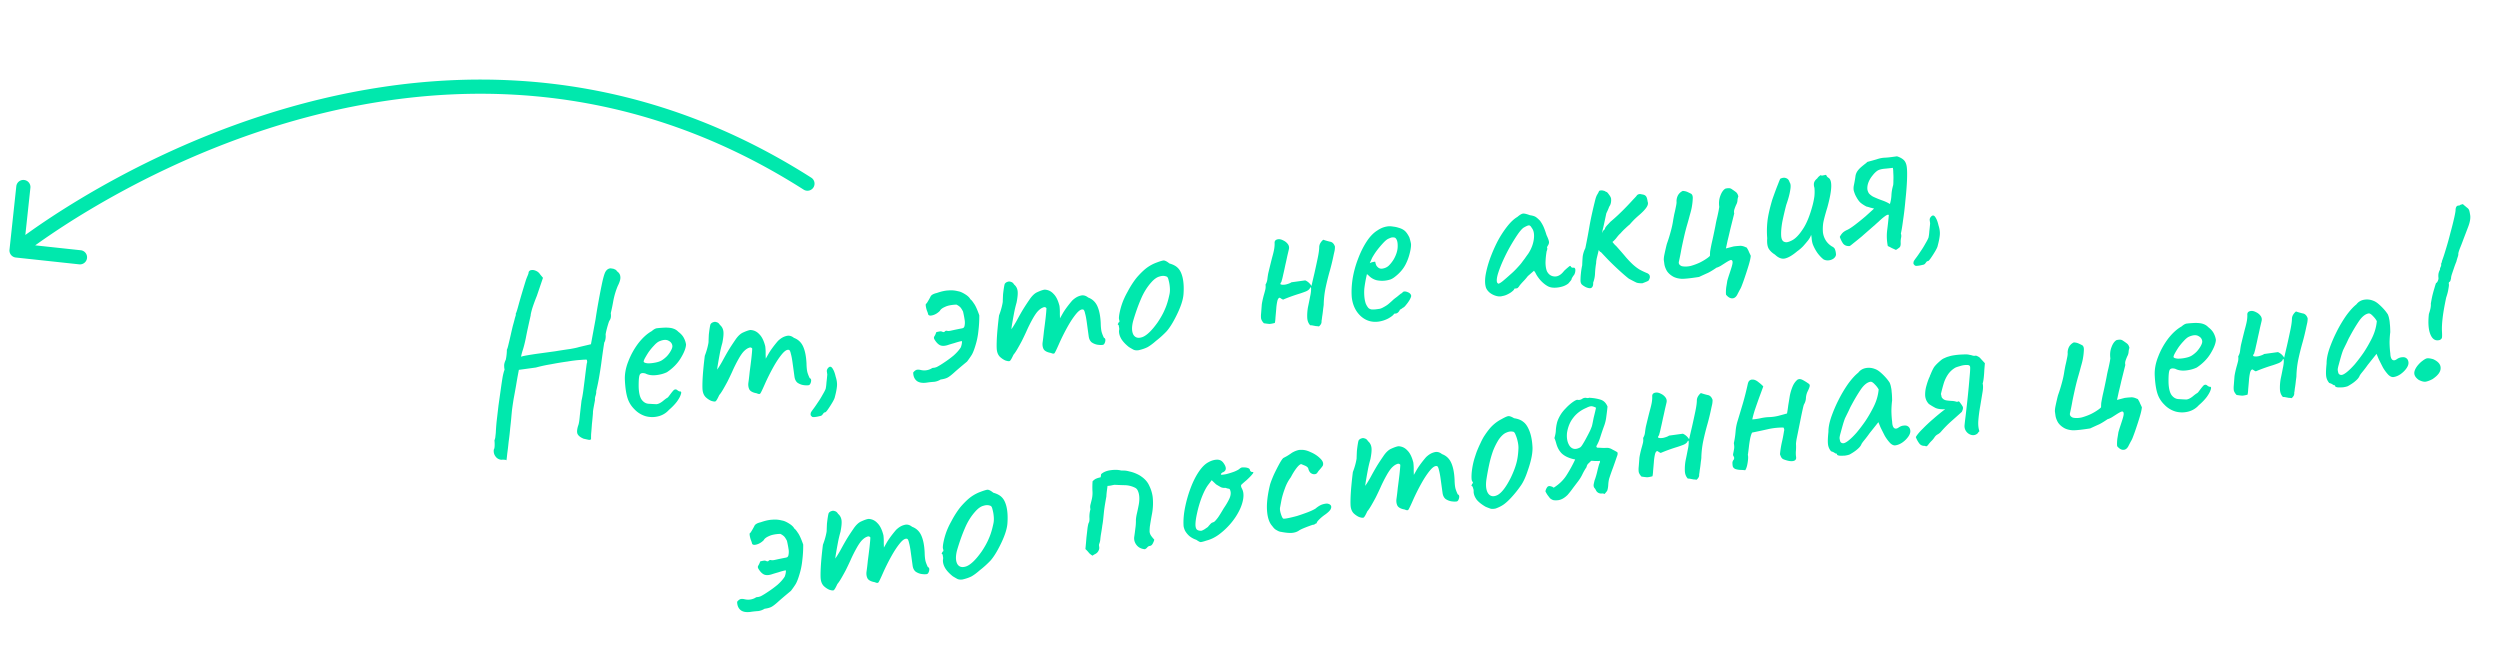 <svg width="529" height="142" fill="none" xmlns="http://www.w3.org/2000/svg"><path d="M107.166 97.395l-.162-.08a3.476 3.476 0 00-.41-.044 2.102 2.102 0 00-.502.019c-.546-.06-.967-.305-1.262-.736-.29-.397-.405-.87-.345-1.416.114-.15.174-.445.182-.883a7.282 7.282 0 00-.044-1.054c.096-.282.154-.475.173-.579l.112-1.024a47.12 47.12 0 01.176-2.396l.394-3.385c.171-1.201.333-2.35.486-3.448.152-1.098.294-2.026.425-2.784.165-.763.29-1.2.376-1.313l-.021-.149-.054-.396-.012-.453c.021-.339.136-.725.346-1.157.082-.382.144-.794.184-1.237.04-.443.051-.73.033-.862.109-.183.237-.605.382-1.264.173-.697.333-1.375.478-2.034.126-.555.263-1.146.413-1.772.183-.63.327-1.172.433-1.624l.209-.685-.027-.198-.007-.05c.114-.15.337-.853.67-2.11.361-1.295.855-2.96 1.484-4.998.096-.282.221-.602.374-.96.152-.357.22-.602.202-.734.129-.287.344-.434.646-.442.297-.04.608.018.932.175.357.153.644.4.859.74l.604.725-1.295 3.811c-.401.997-.732 1.9-.991 2.71-.226.805-.33 1.273-.312 1.405l-.188.834c-.126.555-.271 1.214-.435 1.977a75.016 75.016 0 00-.422 2.077c-.223 1.073-.454 1.963-.694 2.669-.207.7-.301 1.118-.283 1.25-.009-.066.348-.166 1.07-.298a63.935 63.935 0 012.767-.43l3.418-.469c1.184-.196 2.222-.355 3.114-.477.92-.16 1.541-.296 1.862-.407l2.542-.601.984-5.333c.138-.961.33-2.132.579-3.511.248-1.38.474-2.555.677-3.525.32-1.592.604-2.59.851-2.994.248-.404.569-.633.966-.687.099-.014.235.001.41.045.202.005.395.063.579.172a.759.759 0 01.457.392c.446.309.684.697.715 1.164.063.462-.117 1.11-.542 1.941-.406.964-.718 2-.936 3.106a41.313 41.313 0 01-.545 2.649c.054.396.05.733-.013 1.011a1.749 1.749 0 01-.272.592c-.057.076-.155.341-.295.798-.139.456-.262.91-.368 1.362-.106.453-.152.728-.139.827a3.03 3.03 0 01-.033.863c-.054.343-.138.59-.252.74-.039.208-.119.724-.242 1.548-.122.824-.257 1.801-.405 2.932a85.993 85.993 0 01-.513 3.25 47.654 47.654 0 01-.552 2.6c.031.23-.01.539-.126.925-.12.353-.161.661-.125.925l-.292 1.554c-.116.622-.163 1.015-.141 1.18a79.622 79.622 0 01-.225 2.403 86.427 86.427 0 01-.168 2.093c-.017.608-.019.961-.006 1.06-.114.15-.309.194-.587.131-.278-.063-.608-.135-.989-.218-.677-.277-1.111-.62-1.302-1.032-.154-.383-.101-.979.158-1.788.129-.287.239-.958.33-2.014.119-1.093.241-2.17.364-3.23.131-.522.255-1.212.373-2.069l.34-2.67c.109-.924.205-1.695.289-2.312.079-.65.147-1.012.204-1.087a72.318 72.318 0 00-.048-.347l-.02-.149c-.075-.057-.495-.05-1.259.021-.769.039-1.712.151-2.83.338a65.902 65.902 0 00-3.504.582 30.094 30.094 0 00-3.186.689l-1.238.17-1.09.149-.941.13c-.231.03-.347.047-.347.047l-.204 1.087c-.117.622-.248 1.38-.395 2.275-.151.862-.314 1.76-.489 2.691-.146.895-.268 1.72-.367 2.473-.07.716-.118 1.228-.143 1.534-.051.613-.13 1.38-.239 2.304a48.052 48.052 0 01-.32 2.82c-.1.989-.201 1.844-.304 2.565-.07.716-.125 1.177-.164 1.385zm34.392-10.672a4.4 4.4 0 01-2.285 1.373 5.216 5.216 0 01-2.679-.036 5.343 5.343 0 01-2.375-1.491 5.64 5.64 0 01-1.429-2.328c-.297-.935-.483-2.17-.559-3.708-.078-1.302.158-2.646.708-4.034a15.658 15.658 0 012.143-3.877c.917-1.168 1.859-2.021 2.829-2.558.45-.398.842-.603 1.177-.615.363-.05.913-.092 1.648-.126.774-.005 1.355.067 1.746.215a2.5 2.5 0 011.05.664c.563.427.961.877 1.194 1.35.229.44.375.89.438 1.353-.032.745-.405 1.704-1.119 2.879-.685 1.137-1.66 2.128-2.923 2.975-.695.33-1.474.538-2.337.623-.863.085-1.603-.033-2.218-.352-.664-.178-1.07-.072-1.219.318-.152.358-.221 1.208-.205 2.552.04 1.273.266 2.184.678 2.733.407.516.898.785 1.473.808.679.041 1.204.07 1.577.086.4-.021.859-.235 1.375-.643.483-.402.788-.63.916-.68.123-.084.213-.164.27-.24l.556-.732c.199-.262.358-.453.477-.57a.62.62 0 01.418-.259c.165-.023.325.04.48.187.15.114.296.194.437.242.33-.045.424.144.28.568-.111.419-.392.945-.843 1.579-.456.6-1.016 1.182-1.679 1.744zm-1.49-10.495a6.265 6.265 0 001.045-.85 5.87 5.87 0 00.848-1.176c.243-.437.346-.787.31-1.052-.064-.462-.331-.812-.801-1.05-.474-.272-1.125-.233-1.952.116-.35.149-.728.453-1.136.913-.413.426-.802.9-1.168 1.421-.333.517-.607.975-.821 1.375-.181.395-.234.62-.159.678.121.151.42.245.896.28.472.003.986-.05 1.543-.16.589-.115 1.055-.28 1.395-.495zm10.371 8.57a4.224 4.224 0 01-1.113-.755c-.352-.356-.568-.83-.65-1.425-.045-.33-.056-.9-.033-1.711.024-.811.083-1.728.178-2.75a88.8 88.8 0 01.313-2.87c.249-.639.448-1.272.598-1.898.15-.626.215-1.005.197-1.137.012-.406.031-.88.058-1.421.059-.547.126-1.044.199-1.491.073-.448.138-.709.195-.784.143-.188.327-.314.554-.379a.878.878 0 01.707.004c.278.063.505.25.683.563.417.346.665.8.742 1.362.072.528-.001 1.345-.219 2.452a24.827 24.827 0 00-.572 2.45 99.992 99.992 0 00-.453 2.586c-.099.754-.147 1.265-.143 1.534l-.95.433c.489-.606.942-1.223 1.361-1.852.414-.663.713-1.175.899-1.537.458-.836.85-1.53 1.179-2.08.357-.587.815-1.289 1.376-2.106.557-.85 1.137-1.4 1.742-1.652.633-.288 1.132-.458 1.495-.508.744.033 1.375.333 1.89.902.544.531.963 1.382 1.258 2.553a10.7 10.7 0 01.076 1.655l.03.955.65-1.15c.466-.77 1.105-1.631 1.916-2.584.565-.548 1.139-.896 1.725-1.044.58-.18 1.136-.055 1.666.377.922.345 1.581.978 1.977 1.9.391.888.62 2.068.687 3.539.019.872.09 1.518.215 1.939.121.387.274.77.461 1.148.282.096.37.37.264.822-.111.418-.282.644-.513.675-.331.046-.719.032-1.167-.041a3.102 3.102 0 01-1.178-.495c-.342-.29-.552-.715-.629-1.276l-.421-3.072c-.1-.726-.214-1.316-.344-1.77-.096-.457-.217-.727-.363-.807-.391-.149-.889.138-1.497.86-.607.723-1.235 1.667-1.883 2.833a44.296 44.296 0 00-1.78 3.575c-.488 1.11-.802 1.759-.945 1.946-.114.15-.368.135-.763-.046-.758-.132-1.264-.382-1.516-.751-.224-.407-.306-.884-.247-1.43.088-.584.182-1.37.282-2.36.133-.994.254-1.953.363-2.876.104-.957.162-1.637.174-2.043-.168-.246-.411-.297-.728-.152-.288.106-.581.298-.88.575-.36.318-.771.88-1.232 1.683a30.346 30.346 0 00-1.388 2.764c-.31.681-.637 1.366-.98 2.052a51.665 51.665 0 01-.971 1.748c-.3.512-.567.902-.799 1.17-.363.79-.622 1.229-.778 1.317-.156.09-.481.05-.975-.118zm22.11 3.429c-.33.045-.55.041-.658-.011-.07-.024-.187-.143-.351-.356a1.137 1.137 0 01.067-.614c.109-.184.264-.407.463-.67.285-.375.608-.84.97-1.394a16.51 16.51 0 00.992-1.6c.328-.55.554-.984.679-1.304.082-.382.139-.827.17-1.336.064-.513.121-1.076.172-1.689l-.095-.693a.938.938 0 01.173-.58c.199-.262.384-.388.553-.378.203.006.395.181.577.527.215.34.406.87.571 1.587.232.708.323 1.369.272 1.981-.051.613-.199 1.373-.444 2.282-.035.24-.202.616-.501 1.128-.3.513-.605.992-.914 1.438-.309.446-.513.676-.612.69a.615.615 0 00-.333.146l-.299.394c-.114.15-.303.244-.567.28a6.609 6.609 0 01-.885.172zm23.751-7.295c-.987.17-1.74.07-2.262-.295-.525-.4-.793-1.002-.803-1.808.2-.263.411-.443.633-.54.222-.099.559-.094 1.011.012.381.082.754.098 1.117.049a3.2 3.2 0 001.062-.348.788.788 0 01.532-.174 2.54 2.54 0 00.68-.194c.439-.229.967-.553 1.582-.974.648-.425 1.29-.9 1.924-1.425.63-.557 1.126-1.113 1.488-1.667.057-.075.128-.287.215-.635.083-.382.098-.636.047-.764-.33.046-.85.184-1.558.416-.68.194-1.181.347-1.502.458-.68.194-1.219.184-1.619-.03-.399-.215-.774-.618-1.124-1.209-.136-.25-.132-.47.01-.657.138-.221.267-.508.387-.86.227-.066.439-.112.637-.139a.907.907 0 01.665.06c.216.106.381.083.495-.067.147-.155.326-.197.538-.125.207.04.474.02.799-.059a71.717 71.717 0 012.11-.44c.165-.023.312-.06.439-.111.156-.089.254-.237.293-.444a3.33 3.33 0 00.041-1.166 25.479 25.479 0 00-.357-1.87c-.275-.534-.506-.872-.694-1.014a2.69 2.69 0 00-.719-.457c-1.037.041-1.839.202-2.407.482-.572.246-.936.532-1.094.856-.474.469-.987.775-1.539.918-.519.138-.833.064-.939-.225-.023-.165-.109-.422-.258-.772a5.737 5.737 0 01-.235-.977c-.045-.33.015-.507.18-.53.386-.624.657-1.099.814-1.423.153-.358.605-.621 1.355-.792.931-.33 1.747-.508 2.45-.537a5.829 5.829 0 012.043.174c.376.049.858.252 1.446.609.587.357.974.724 1.16 1.102.184.11.425.396.724.86.327.426.712 1.265 1.152 2.517a25.042 25.042 0 01-.195 3.358c-.1.989-.289 1.94-.568 2.853-.274.946-.546 1.656-.818 2.131-.276.442-.613.925-1.012 1.451-1.269 1.049-2.188 1.83-2.757 2.346-.568.516-1.025.864-1.371 1.046-.345.182-.831.316-1.458.402-.403.257-.851.42-1.347.488-.467.03-.931.077-1.393.14zm16.398-4.671a4.221 4.221 0 01-1.113-.756c-.352-.355-.568-.83-.65-1.425-.045-.33-.056-.9-.033-1.711.024-.81.083-1.727.178-2.75.096-1.022.2-1.979.314-2.869.248-.64.447-1.273.597-1.899.15-.626.215-1.005.197-1.137.012-.405.031-.88.058-1.421.059-.547.126-1.044.199-1.491.073-.447.138-.709.195-.784a1.04 1.04 0 01.554-.379.878.878 0 01.707.004c.278.063.506.25.683.563.418.346.665.8.742 1.362.072.528-.001 1.346-.219 2.452a25.122 25.122 0 00-.572 2.45 99.992 99.992 0 00-.453 2.586c-.099.754-.146 1.265-.143 1.534l-.95.433c.489-.605.942-1.223 1.361-1.852.414-.663.714-1.175.899-1.537.458-.836.85-1.53 1.179-2.079a47.27 47.27 0 011.376-2.107c.557-.85 1.137-1.4 1.742-1.651.633-.29 1.132-.458 1.495-.508.745.032 1.375.333 1.89.901.544.531.963 1.382 1.258 2.553a10.7 10.7 0 01.076 1.655l.03.955.65-1.15c.466-.77 1.105-1.631 1.917-2.584.564-.548 1.138-.896 1.724-1.043.581-.181 1.136-.055 1.666.377.922.344 1.581.977 1.977 1.899.391.888.62 2.068.687 3.54.019.871.09 1.518.215 1.938.121.387.274.77.461 1.148.282.096.37.37.264.822-.111.419-.282.644-.513.676-.33.045-.719.031-1.167-.042a3.103 3.103 0 01-1.178-.495c-.342-.29-.552-.715-.629-1.276l-.421-3.071c-.1-.727-.214-1.317-.344-1.77-.096-.458-.217-.727-.363-.808-.39-.149-.889.139-1.497.861-.607.723-1.235 1.667-1.883 2.832a44.282 44.282 0 00-1.78 3.575c-.487 1.11-.802 1.759-.945 1.947-.114.15-.368.134-.763-.047-.758-.132-1.264-.382-1.516-.751-.224-.407-.306-.883-.247-1.43.088-.584.182-1.37.282-2.36.133-.994.254-1.953.363-2.876.104-.956.162-1.637.174-2.043-.168-.246-.411-.296-.727-.152-.289.107-.582.298-.881.575-.36.318-.771.88-1.232 1.683a30.36 30.36 0 00-1.388 2.764c-.31.682-.637 1.366-.98 2.052a51.763 51.763 0 01-.971 1.748c-.3.513-.566.902-.799 1.17-.363.79-.622 1.229-.778 1.318-.156.088-.481.049-.975-.119zm28.235-2.156c-.43.059-.788.024-1.075-.105a18.658 18.658 0 01-.986-.571c-.718-.575-1.25-1.141-1.596-1.7-.35-.59-.514-1.174-.492-1.749.063-.277.062-.53-.003-.756l-.054-.397c-.188-.142-.251-.234-.19-.276.057-.076.11-.184.158-.325.198-.027.239-.218.123-.572-.102-.255-.049-.851.159-1.788.208-.937.505-1.836.892-2.696a15.9 15.9 0 01.715-1.41c.319-.616.674-1.22 1.063-1.812.419-.629.803-1.136 1.154-1.52.731-.807 1.387-1.419 1.969-1.835a8.374 8.374 0 011.93-1.022c.703-.264 1.188-.415 1.452-.451.297-.04.729.169 1.297.63.805.225 1.404.547 1.798.964.427.413.751 1.058.972 1.936.235.977.309 2.128.221 3.452-.059 1.287-.62 2.962-1.683 5.025-.662 1.302-1.3 2.298-1.912 2.988a20.296 20.296 0 01-2.245 2.024c-.631.557-1.211.99-1.74 1.298-.534.275-1.177.498-1.927.668zm4.035-5.903c.67-1 1.182-1.928 1.536-2.784.387-.861.711-1.932.973-3.212.082-.382.103-.839.064-1.372a7.81 7.81 0 00-.26-1.529c-.101-.49-.255-.755-.462-.794-.428-.177-.916-.178-1.464-.001-.553.143-1.12.54-1.704 1.192-.906 1-1.65 2.195-2.233 3.587-.588 1.359-1.134 2.897-1.638 4.615-.333 1.257-.317 2.23.047 2.92.392.654 1.037.817 1.935.493.926-.363 1.994-1.401 3.206-3.115zm34.121.872a3.959 3.959 0 00-.615-.067l-.621-.116a2.623 2.623 0 00-.615-.068c-.394-.416-.603-.96-.627-1.63-.029-.702.022-1.432.154-2.19a86.23 86.23 0 00.45-2.233c.17-.73.237-1.344.202-1.844-.051-.128-.105-.154-.162-.079-.062.042-.088.096-.079.163-.195.295-.5.522-.916.68-.416.158-.801.295-1.155.411-.614.185-1.226.387-1.835.605-.609.218-1.2.45-1.772.697a7.669 7.669 0 01-.38-.2 2.006 2.006 0 00-.331-.207c-.232.032-.4.273-.507.725a10.654 10.654 0 00-.228 1.647c-.051.612-.103 1.208-.159 1.788-.026.542-.073.935-.141 1.18-.519.139-.896.207-1.132.206-.203-.006-.596-.053-1.18-.141-.314-.327-.51-.654-.589-.98-.045-.33-.045-.7-.001-1.11.061-.782.11-1.41.145-1.887.069-.48.202-1.104.4-1.871.115-.386.216-.753.303-1.102.115-.386.144-.793.085-1.223.219-.366.35-.754.395-1.164.045-.41.106-.822.184-1.236.343-1.427.613-2.524.81-3.291.226-.805.376-1.431.449-1.879.073-.447.102-.855.085-1.222-.03-.467.219-.737.747-.81.33-.045.695.04 1.095.254.394.182.716.44.964.776.248.337.316.714.206 1.133-.063.278-.169.73-.319 1.356a82.463 82.463 0 01-.435 1.977 59.396 59.396 0 01-.436 1.978c-.121.588-.229 1.024-.325 1.306a.739.739 0 01-.151.374c-.09.08-.124.202-.101.367.254.134.643.148 1.167.042.552-.143.935-.296 1.148-.46l1.436-.197 1.486-.204c.536.23.977.623 1.323 1.181.145-.659.346-1.528.602-2.605.251-1.112.488-2.204.711-3.278.223-1.073.331-1.879.325-2.416.025-.306.121-.589.287-.847.167-.258.356-.47.569-.633.495.168.968.305 1.419.41.481.07.83.408 1.048 1.018.008.302-.017.608-.075.919l-.189.833a47.57 47.57 0 01-.804 3.34 54.734 54.734 0 00-.911 3.658 20.097 20.097 0 00-.394 3.385c.014.099-.024.44-.112 1.024-.055.58-.129 1.145-.221 1.696-.06.547-.104.839-.133.876.032.232-.005.455-.109.672a2.2 2.2 0 01-.435.513zm12.646-1.027c-1.453.199-2.716-.183-3.79-1.146-1.079-.996-1.715-2.322-1.909-3.977-.097-1.199-.04-2.502.171-3.91a21.17 21.17 0 011.141-4.194c.517-1.383 1.122-2.61 1.816-3.68.695-1.072 1.46-1.867 2.298-2.385.307-.21.636-.39.986-.539a4.92 4.92 0 011.168-.312c.363-.05.752-.036 1.167.042.41.045.756.115 1.038.211.593.154 1.061.376 1.403.666.343.29.677.765 1.004 1.427.185.614.295 1.053.332 1.317.036.264.008.672-.085 1.223-.233 1.243-.605 2.337-1.115 3.281-.509.945-1.252 1.787-2.227 2.526a3.549 3.549 0 01-.887.526 5.6 5.6 0 01-3.006.16 3.542 3.542 0 01-1.593-.943l-.401-.348-.094.416a26.552 26.552 0 00-.453 2.586 9.954 9.954 0 00.038 2.114c.054.397.139.772.255 1.126.149.35.324.645.525.887.16.18.395.3.705.357.34.021.691.007 1.054-.043l.694-.095c.259-.07.498-.17.716-.3.534-.275.95-.551 1.249-.828.331-.28.661-.578.988-.892l.184-.126-.049.006a9.71 9.71 0 00.958-.737l.455-.365c.132-.018.253-.119.362-.302.246-.168.583-.164 1.011.013.461.172.717.44.767.803-.011.17-.123.454-.337.854a8.07 8.07 0 01-.763 1.063c-.256.338-.481.538-.675.598-.029.037-.135.12-.32.245-.189.094-.312.178-.369.253l.05-.007c-.243.437-.513.676-.81.717l-.397.054c-.1.25-.493.573-1.179.97a6.265 6.265 0 01-2.076.688zm.735-11.204c.594-.082 1.084-.317 1.468-.706a6.859 6.859 0 001.026-1.352c.538-.982.8-1.893.786-2.732.014-.877-.167-1.458-.542-1.742a1.243 1.243 0 00-.565-.074c-.137-.015-.411.073-.822.264-.288.107-.667.41-1.137.913a21.1 21.1 0 00-1.388 1.654 14.975 14.975 0 00-.956 1.493l-.501 1.129a2.14 2.14 0 01.723-.25c.259-.07.41-.074.452-.012.041.297.129.57.264.821.164.213.338.375.521.484.216.105.44.142.671.11zm25.443 5.797c-.388.12-.826.113-1.315-.021a3.959 3.959 0 01-1.354-.673c-.38-.318-.647-.668-.801-1.05-.227-.676-.262-1.546-.105-2.61.185-1.103.496-2.272.932-3.51a32.578 32.578 0 011.612-3.703 21.351 21.351 0 012.04-3.157c.745-.943 1.461-1.613 2.146-2.01.332-.28.592-.468.781-.561a1.02 1.02 0 01.687-.145c.273.03.676.143 1.207.34.481.068.848.17 1.102.303.254.133.596.422 1.027.868.332.46.598.927.799 1.404.2.478.392 1.023.577 1.637.378.79.551 1.32.522 1.594a1.25 1.25 0 01-.223.586c-.219.366-.262.54-.13.522l-.022.205c.013.1-.03.274-.131.523a16.57 16.57 0 00-.232 2.353c.005.773.108 1.399.308 1.876.363.69.901 1.054 1.613 1.09.711.038 1.381-.357 2.008-1.183.327-.314.642-.593.945-.836.298-.277.466-.283.502-.018l.169.128c.108.052.228.07.36.051.165-.022.273.03.325.158.084.123.109.304.074.544-.006.203-.073.448-.202.735-.427.563-.63.927-.607 1.092l-.171.226c-.085.112-.244.302-.477.57-.545.445-1.279.73-2.204.857-.892.122-1.61.036-2.155-.26-.545-.295-1.076-.727-1.591-1.295-.482-.573-.821-1.082-1.017-1.526l-.315-.462-1.308 1.139a12.23 12.23 0 01-1.046 1.203c-.351.384-.584.652-.698.802a1.7 1.7 0 01-.299.394.478.478 0 01-.326.196l-.347.048-.148.02c.018.133-.125.32-.428.564-.27.239-.611.453-1.022.644a3.503 3.503 0 01-1.062.348zm-.863-2.607c.199-.027.525-.223.98-.588a50.43 50.43 0 001.577-1.377 15.83 15.83 0 001.557-1.526c.47-.502.788-.882.954-1.14l.556-.733a22.2 22.2 0 01.677-.95c.642-.963 1.041-1.977 1.198-3.041.152-1.098.006-1.92-.439-2.464-.182-.345-.374-.52-.577-.526-.202-.006-.599.166-1.191.516-.364.286-.798.8-1.302 1.542a39.066 39.066 0 00-1.527 2.48 35.645 35.645 0 00-1.43 2.82c-.44.97-.789 1.858-1.048 2.668-.259.809-.359 1.428-.3 1.858a.62.62 0 00.146.333l.169.128zm18.531.74c-.362-.187-.64-.367-.832-.543-.192-.175-.297-.447-.313-.815a14.17 14.17 0 01.086-1.576c.055-.58.146-1.147.271-1.703.018-.608.052-1.218.103-1.83a5.63 5.63 0 01.561-1.793c.344-1.663.645-3.268.904-4.818.287-1.587.703-3.46 1.248-5.622.115-.386.228-.67.337-.853a7.1 7.1 0 00.364-.656c.015-.136.105-.216.27-.239.194-.06.413-.056.658.011.24.034.438.125.592.272.128-.051.339.139.634.57.327.425.476.775.446 1.048.018.132.01.319-.024.559a2.29 2.29 0 01-.209.684c-.114.15-.219.367-.315.65-.1.249-.255.59-.465 1.022-.204.97-.378 1.785-.523 2.444a55.105 55.105 0 01-.55 2.245c-.186.362-.306.833-.362 1.413-.055.579-.112 1.142-.172 1.688-.149.627-.289 1.201-.419 1.724-.098.517-.137.843-.119.975a17.52 17.52 0 00-.246 2.254 6.057 6.057 0 01-.393 1.921c.035.5-.068.85-.31 1.052-.208.197-.616.169-1.222-.085zm11.947-.832c-.537.007-.947-.038-1.229-.134-.287-.129-.83-.407-1.629-.836-.451-.342-1.079-.878-1.886-1.609-.807-.73-1.62-1.51-2.441-2.34a200.925 200.925 0 01-2.066-2.19l1.657-3.003c.502.47.917.918 1.244 1.344.328.426.585.71.773.853a84.02 84.02 0 012.157 2.48c.558.63 1.047 1.135 1.47 1.514.422.38.854.707 1.295.983.475.272 1.051.546 1.728.823.108.053.221.138.338.257.117.118.177.312.181.58-.083.382-.2.633-.351.755-.123.084-.537.259-1.241.523zm-9.475-7.633c-.275-.534-.286-1.105-.032-1.712.281-.644.621-1.11 1.019-1.4.1-.25.212-.417.335-.501.151-.122.235-.251.249-.388.048-.14.189-.345.421-.613.266-.271.5-.522.704-.752.484-.403 1.024-.88 1.621-1.434a52.037 52.037 0 001.777-1.757 62.174 62.174 0 001.409-1.506c.412-.426.661-.696.747-.809a.641.641 0 01.362-.302c.189-.093.442-.094.757-.002.41.044.697.173.86.386.16.18.28.567.362 1.162.148.35.054.766-.283 1.25-.309.446-.809.969-1.501 1.568a22.85 22.85 0 00-.988.893c-.384.389-.721.755-1.01 1.097-.213.164-.528.443-.945.836-.389.357-.728.706-1.017 1.048-.242.202-.548.546-.918 1.035-.375.455-.764.81-1.166 1.068-.921 1.136-1.542 1.759-1.863 1.87-.321.112-.621-.234-.9-1.037zm14.005 2.672c-.008-.302.039-.695.141-1.18.102-.485.206-.953.312-1.405.106-.453.183-.749.231-.89.292-.814.549-1.64.771-2.478.25-.875.434-1.742.552-2.599l.204-1.088c.13-.522.244-1.043.341-1.56.126-.556.173-.95.141-1.18a2.76 2.76 0 01.325-1.307 2.26 2.26 0 01.988-.892c.373.016.702.088.989.217.287.13.557.26.811.394.225.17.335.475.327.914a12.619 12.619 0 01-.172 1.689c-.068.48-.218 1.106-.449 1.878a60.67 60.67 0 01-.642 2.309 53.254 53.254 0 00-.463 1.78 120.87 120.87 0 00-.682 3.12 51.403 51.403 0 01-.538 2.699c-.078.414.132.722.631.923.589.12 1.225.1 1.91-.06.679-.194 1.32-.434 1.92-.718a11.596 11.596 0 001.539-.917c.398-.29.592-.469.583-.535.002-.235.013-.523.033-.862.054-.344.161-.914.321-1.71.193-.8.45-1.996.77-3.587l.116-.622c.078-.414.182-.883.312-1.405.126-.556.228-1.04.306-1.455l.109-.672c-.117-.858-.04-1.643.233-2.353.268-.743.62-1.246 1.055-1.507.26-.07.507-.103.743-.102.236.001.447.073.635.216.296.195.575.392.838.591.263.2.44.512.532.937a2.81 2.81 0 00-.181.883 2.215 2.215 0 01-.281.896c-.129.287-.253.607-.373.96-.092.315-.103.602-.033.862l-.847 3.396c-.145.66-.326 1.425-.543 2.296-.184.866-.307 1.438-.37 1.716l1.607-.422c.43-.06.845-.1 1.245-.12.397-.055.865.049 1.406.311.099-.013.197.09.295.313.126.184.243.42.35.709.14.284.258.537.356.759-.036.476-.181 1.135-.435 1.977a78.601 78.601 0 01-.814 2.534 39.63 39.63 0 01-.732 2.018 4.55 4.55 0 01-.358.705l-.4.762c-.282.644-.656.981-1.123 1.012-.467.03-.923-.227-1.367-.772-.05-.363-.038-.886.037-1.57.112-.654.185-1.101.219-1.341.02-.104.123-.455.31-1.052a74.83 74.83 0 00.569-1.744c.187-.597.267-.995.24-1.193.01-.17-.041-.297-.154-.383-.112-.086-.23-.086-.353-.002-.099.014-.366.151-.801.413l-1.207.77c-.407.225-.692.348-.858.37-.738.506-1.343.875-1.816 1.108-.444.195-1.078.484-1.9.866-1.713.268-2.923.4-3.63.397-.711-.037-1.321-.19-1.829-.456-.62-.352-1.082-.777-1.385-1.273-.271-.502-.436-.967-.495-1.396l-.122-.892zm33.803-.093c-.376-.285-.767-.686-1.174-1.202a8.734 8.734 0 01-1.071-1.922c-.103-.255-.186-.614-.249-1.076-.03-.467-.076-.798-.136-.991a2.912 2.912 0 01-.393.81 5.186 5.186 0 01-.513.677c-.114.15-.375.455-.783.915a8.251 8.251 0 01-1.265 1.081c-.995.843-1.851 1.348-2.568 1.513-.685.161-1.395-.111-2.131-.818-.587-.357-1.033-.783-1.336-1.28-.271-.501-.371-1.228-.299-2.18a18.931 18.931 0 01.033-3.436c.11-1.16.451-2.72 1.023-4.683.508-1.449.901-2.512 1.178-3.189.273-.71.449-1.138.53-1.284.473-.233.888-.273 1.246-.12.353.12.594.406.723.86.244.303.288.868.132 1.697-.122.825-.402 1.855-.838 3.093a72.104 72.104 0 00-.826 3.545c-.209 1.172-.292 2.16-.25 2.961.043.802.307 1.254.792 1.355.32.125.825.005 1.515-.359.723-.368 1.475-1.144 2.255-2.328.813-1.188 1.518-2.916 2.115-5.185.173-.697.292-1.302.357-1.816a9.273 9.273 0 00.009-1.767c-.12-.388-.151-.737-.093-1.047.087-.349.313-.666.677-.951a1.91 1.91 0 01.484-.52c.209-.198.357-.218.446-.062l.786-.158c.127-.051.221.02.281.214.089.156.225.288.408.398.404.247.592.878.563 1.891-.03 1.013-.302 2.464-.817 4.351-.442 1.44-.731 2.523-.867 3.248a9.144 9.144 0 00-.068 2.079c.082.594.274 1.14.578 1.636.303.497.732.926 1.287 1.287.395.182.629.419.703.712.107.288.171.632.192 1.033-.025.306-.19.581-.493.825a2.12 2.12 0 01-1.006.39 1.877 1.877 0 01-1.137-.197zm14.66-19.372c.055.16.089.526.1 1.097.039.533.045 1.07.019 1.612.002.505-.019.844-.062 1.018a9.265 9.265 0 00-.344 1.915 7.658 7.658 0 01-.329 2.013c-.479-.304-1.072-.577-1.777-.816a19.06 19.06 0 01-1.82-.76c-.367-.219-.651-.449-.852-.69a2.203 2.203 0 01-.321-.865c-.035-.5.048-1 .249-1.498s.475-.956.821-1.374c.342-.45.698-.802 1.067-1.055.34-.215.86-.353 1.558-.415a40.154 40.154 0 001.691-.182zm.666 17.37c.341-.214.601-.401.781-.56.175-.193.246-.539.211-1.039a4.303 4.303 0 01.076-.919c.086-.348.076-.666-.03-.954.149-.627.305-1.573.468-2.84.196-1.272.359-2.657.49-4.155.164-1.503.276-2.898.335-4.185.054-1.32.039-2.293-.047-2.92-.091-.66-.31-1.152-.657-1.475-.347-.322-.819-.577-1.417-.764l-1.238.17a16.31 16.31 0 01-1.246.12c-.57.01-1.176.128-1.819.35a60.59 60.59 0 01-1.799.5.444.444 0 00-.191.076.775.775 0 00-.178.176c-.487.37-.866.674-1.136.913a4.84 4.84 0 00-.662.696 2.66 2.66 0 00-.501 1.128c-.045.41-.157 1.065-.336 1.964a3.062 3.062 0 00-.056 1.068c.078.325.192.663.341 1.013.373.756.733 1.296 1.08 1.618.342.29.767.568 1.275.835.278.063.558.142.84.238.278.063.539.128.784.195-.479.436-1.092.99-1.841 1.666a51.017 51.017 0 01-2.181 1.762c-.7.534-1.256.896-1.667 1.087-.35.149-.66.343-.93.581a3.463 3.463 0 00-.634.895c.171.515.404.987.699 1.418.323.393.784.566 1.383.517.066-.009.34-.215.824-.618.516-.407 1.091-.873 1.726-1.397.63-.558 1.201-1.056 1.712-1.497.54-.477.886-.777 1.038-.899.118-.117.402-.375.853-.773.445-.431.867-.792 1.264-1.082.213-.164.4-.273.561-.329.16-.056.264-.036.311.058a76.309 76.309 0 01-.358 3.28c-.12 1.092-.071 2.18.144 3.26.287.129.576.274.867.436l.861.387zm4.725 3.34c-.331.045-.55.042-.658-.01-.07-.025-.188-.143-.351-.356a1.137 1.137 0 01.067-.615c.109-.183.264-.407.463-.67.285-.375.608-.84.97-1.394a16.26 16.26 0 00.991-1.6c.329-.55.555-.984.679-1.304a9.02 9.02 0 00.171-1.336 41.73 41.73 0 00.172-1.688l-.095-.694a.938.938 0 01.173-.579c.199-.263.384-.389.553-.379.203.006.395.182.577.527.215.34.405.87.571 1.587.232.709.322 1.369.272 1.982-.051.612-.199 1.373-.444 2.281-.035.24-.202.616-.502 1.129-.3.512-.604.99-.913 1.437-.309.446-.513.676-.612.69a.616.616 0 00-.333.146l-.299.394c-.114.15-.303.244-.567.28a6.61 6.61 0 01-.885.172zm-246.873 73.219c-.986.169-1.74.071-2.261-.295-.526-.399-.793-1.002-.803-1.808.199-.263.41-.443.632-.541.222-.098.559-.093 1.011.013.382.082.754.098 1.117.049.364-.05.718-.166 1.063-.348a.784.784 0 01.531-.174c.231-.031.458-.096.68-.194.44-.228.967-.553 1.583-.974.648-.425 1.289-.9 1.924-1.425.63-.557 1.126-1.113 1.487-1.667.057-.075.129-.287.216-.635.082-.382.098-.636.047-.764-.331.046-.85.184-1.558.416-.68.194-1.181.347-1.502.458-.68.194-1.22.184-1.619-.03-.4-.215-.775-.617-1.125-1.209-.135-.25-.132-.469.011-.657a4.19 4.19 0 00.387-.861c.226-.064.439-.11.637-.138a.908.908 0 01.664.061c.216.105.381.082.495-.068.147-.155.327-.196.539-.124.207.038.473.019.799-.06a71.88 71.88 0 012.11-.44 1.89 1.89 0 00.439-.111c.156-.089.253-.237.292-.444.082-.381.096-.77.042-1.166a25.898 25.898 0 00-.357-1.869c-.275-.534-.507-.873-.695-1.015a2.674 2.674 0 00-.718-.457c-1.038.041-1.84.202-2.407.482-.572.246-.937.532-1.094.856-.474.469-.987.775-1.54.918-.519.138-.832.064-.939-.225-.022-.165-.108-.422-.257-.772a5.643 5.643 0 01-.235-.977c-.045-.33.015-.507.18-.529.385-.625.656-1.1.814-1.424.153-.358.604-.621 1.355-.792.93-.329 1.747-.508 2.45-.537a5.83 5.83 0 012.042.174c.377.049.859.252 1.446.609.588.357.974.724 1.161 1.102.183.11.424.396.723.86.328.426.712 1.265 1.153 2.517a25.21 25.21 0 01-.196 3.358c-.099.989-.289 1.94-.567 2.853-.274.946-.547 1.656-.818 2.131-.276.442-.614.925-1.013 1.451-1.269 1.049-2.188 1.831-2.756 2.346-.569.516-1.026.864-1.371 1.046-.345.182-.831.316-1.459.402-.402.257-.851.42-1.346.488-.467.03-.932.077-1.394.14zm16.398-4.671a4.203 4.203 0 01-1.113-.756c-.351-.355-.568-.83-.649-1.425-.046-.33-.057-.9-.033-1.711.023-.811.083-1.727.178-2.75.095-1.022.2-1.979.313-2.869.249-.64.448-1.273.598-1.899.149-.626.215-1.005.197-1.137.012-.405.031-.879.057-1.421.06-.547.126-1.044.2-1.491.073-.447.138-.709.195-.784a1.03 1.03 0 01.554-.378.878.878 0 01.707.003c.278.063.505.251.683.563.417.346.664.8.741 1.362.073.528 0 1.346-.218 2.452a25.059 25.059 0 00-.573 2.451 99.9 99.9 0 00-.453 2.585c-.098.754-.146 1.265-.143 1.534l-.95.433c.489-.605.943-1.223 1.361-1.852.414-.662.714-1.175.9-1.537.457-.836.85-1.529 1.178-2.079.357-.587.816-1.289 1.377-2.107.556-.85 1.137-1.4 1.742-1.651.633-.289 1.131-.458 1.495-.508.744.032 1.374.333 1.89.901.543.531.963 1.382 1.258 2.553.063.462.089 1.014.076 1.655l.03.955.65-1.149c.466-.771 1.105-1.632 1.916-2.584.564-.549 1.139-.897 1.724-1.044.581-.181 1.137-.055 1.667.377.922.344 1.581.977 1.976 1.899.391.888.62 2.068.688 3.539.018.872.09 1.519.215 1.939.12.387.274.77.46 1.148.283.096.371.37.264.822-.11.419-.281.644-.513.676-.33.045-.719.031-1.166-.042a3.106 3.106 0 01-1.178-.495c-.343-.289-.552-.715-.629-1.276l-.422-3.071c-.099-.727-.214-1.317-.343-1.77-.097-.458-.218-.727-.363-.808-.391-.148-.89.139-1.497.861-.608.723-1.235 1.667-1.883 2.832a44.389 44.389 0 00-1.781 3.575c-.487 1.11-.802 1.759-.944 1.947-.114.15-.369.134-.763-.047-.759-.132-1.264-.382-1.517-.751-.224-.407-.306-.883-.246-1.43a51.27 51.27 0 00.282-2.36c.133-.994.254-1.953.362-2.876.105-.956.163-1.637.175-2.043-.169-.246-.411-.296-.728-.152-.288.107-.581.298-.88.575-.36.318-.771.879-1.233 1.683a30.573 30.573 0 00-1.387 2.764c-.31.682-.637 1.366-.98 2.052a49.133 49.133 0 01-.972 1.748c-.3.513-.566.902-.798 1.17-.363.79-.622 1.229-.778 1.318-.157.088-.482.049-.976-.119zm28.235-2.156c-.429.059-.787.024-1.074-.105a18.12 18.12 0 01-.987-.571c-.718-.575-1.25-1.141-1.595-1.699-.351-.591-.515-1.175-.493-1.75.063-.277.062-.53-.002-.756l-.055-.396c-.188-.143-.251-.235-.189-.277.057-.075.109-.184.157-.325.198-.027.24-.218.124-.572-.103-.255-.05-.851.158-1.788.208-.937.505-1.836.892-2.696.153-.357.391-.828.715-1.41.32-.616.674-1.22 1.064-1.812.418-.629.803-1.136 1.154-1.52.731-.807 1.387-1.419 1.969-1.835a8.371 8.371 0 011.929-1.022c.704-.264 1.188-.415 1.452-.451.298-.041.73.169 1.298.63.805.226 1.404.547 1.798.964.426.413.75 1.058.972 1.936.235.977.308 2.128.221 3.452-.059 1.287-.62 2.962-1.683 5.025-.663 1.302-1.3 2.298-1.912 2.988a20.383 20.383 0 01-2.246 2.024c-.63.557-1.21.99-1.74 1.298-.534.275-1.176.498-1.927.668zm4.036-5.903c.67-1 1.182-1.928 1.536-2.784.386-.861.71-1.932.972-3.212.083-.382.104-.839.065-1.372a7.743 7.743 0 00-.261-1.529c-.101-.49-.255-.755-.462-.794-.428-.177-.916-.177-1.464-.001-.552.143-1.12.54-1.703 1.192-.906.999-1.651 2.195-2.234 3.587-.587 1.359-1.133 2.897-1.638 4.615-.332 1.257-.316 2.231.047 2.921.393.653 1.038.817 1.935.492.926-.363 1.995-1.401 3.207-3.115zm34.539-.497a2.829 2.829 0 01-1.214-.389 2.403 2.403 0 01-.843-.994 2.166 2.166 0 01-.177-1.288c.088-.584.162-1.15.222-1.696.088-.584.129-1.145.122-1.682-.007-.302.049-.747.17-1.336.15-.626.293-1.302.429-2.027.136-.725.163-1.385.082-1.979a3.327 3.327 0 00-.291-1.02 1.231 1.231 0 00-.697-.662 5.045 5.045 0 00-2.034-.478 64.289 64.289 0 01-2.029-.075c-.07-.024-.301.008-.693.095a4.479 4.479 0 01-.941.129l-.148 1.131c-.049.377-.082.751-.098 1.123-.078.415-.163.898-.256 1.449a37.454 37.454 0 00-.235 1.596c-.085.853-.15 1.485-.195 1.894-.044.41-.106.822-.183 1.237-.045.41-.143 1.046-.294 1.907-.054.344-.093.669-.119.976-.025.306-.1.619-.224.939a.813.813 0 00-.052.36l.048.347c.032.231-.005.455-.11.671a1.682 1.682 0 01-.335.5 1.742 1.742 0 01-.461.316c-.189.093-.36.2-.511.322-.367-.219-.632-.435-.796-.648a6.836 6.836 0 00-.71-.76c.085-.853.158-1.671.219-2.453.094-.787.171-1.453.231-2 .088-.584.172-.949.253-1.094.138-.221.185-.614.141-1.18a5.769 5.769 0 01.222-1.696 1.972 1.972 0 01.013-1.011l.26-1.045c.15-.627.198-1.256.145-1.888a18.435 18.435 0 01.032-1.972c.327-.314.588-.501.781-.562.189-.093.496-.185.921-.277l.058-.311c.015-.137.033-.257.052-.36.479-.436 1.147-.713 2.006-.83.858-.118 1.584-.1 2.177.054.104.02.189.025.255.016.066-.01.167-.007.304.008.335-.012.747.05 1.236.184.485.102.961.255 1.426.461.466.205.83.407 1.093.607.779.532 1.339 1.179 1.679 1.94.373.756.616 1.547.729 2.373.125 1.16.084 2.327-.126 3.499a67.398 67.398 0 00-.475 2.791c-.04.443-.056.815-.049 1.117.041.297.146.568.314.815.168.246.391.518.667.816-.01.17-.108.436-.294.798-.158.324-.368.505-.633.541a.813.813 0 00-.56.329c-.114.15-.282.274-.504.372zm13.072-1.843c-.675.227-1.114.338-1.317.332-.174-.044-.465-.206-.874-.486a4.618 4.618 0 01-1.473-.807 4.44 4.44 0 01-.913-1.137c-.195-.444-.297-.817-.305-1.119-.059-1.169.052-2.446.333-3.83a26.45 26.45 0 011.161-4.046c.493-1.312 1.06-2.45 1.702-3.413.67-1 1.351-1.682 2.041-2.046.624-.355 1.238-.54 1.842-.555.603-.016 1.075.24 1.417.764.626.89.595 1.517-.096 1.88-.099.014-.208.08-.326.197-.123.084-.176.192-.158.324.142.048.507.015 1.097-.1a16.891 16.891 0 001.743-.541c.604-.252.995-.473 1.17-.666.185-.126.326-.196.426-.21.099-.013.351-.014.756-.002.584.088.892.248.924.479a.665.665 0 00.203.376.476.476 0 00.367.1c.236.002.223.155-.038.46-.228.301-.641.727-1.238 1.28-.573.483-.933.801-1.08.956-.118.117-.103.35.046.7.35.591.466 1.316.348 2.173-.118.857-.415 1.756-.892 2.696a13.65 13.65 0 01-1.846 2.726c-.726.84-1.532 1.59-2.417 2.249-.857.623-1.724 1.044-2.603 1.266zm-1.141-2.064c.133-.018.355-.116.667-.294l.738-.505c.114-.15.259-.321.434-.513.204-.23.37-.371.498-.422.132-.018.29-.09.475-.216.18-.16.426-.446.74-.859.309-.446.708-1.09 1.199-1.931.56-.817.982-1.547 1.264-2.192.277-.677.297-1.268.059-1.774-.051-.128-.162-.197-.331-.207a2.41 2.41 0 01-.579-.173c-.33.045-.655.006-.975-.119a28.026 28.026 0 01-1.043-.614l-.929-.882-.726.958c-.456.601-.909 1.47-1.359 2.609a22.847 22.847 0 00-1.001 3.367c-.252 1.111-.367 1.985-.347 2.621.034.5.162.819.383.957s.499.201.833.189zm20.618-.002c-.402.257-.886.408-1.452.452-.566.044-1.35-.034-2.353-.233-.066.01-.224-.036-.473-.137a6.604 6.604 0 01-.712-.407 3.658 3.658 0 01-.597-.675c-.633-.687-1.001-1.78-1.106-3.28-.105-1.5.113-3.346.653-5.54.163-.527.424-1.202.782-2.025a44.32 44.32 0 011.152-2.277c.404-.729.699-1.156.884-1.283l.517-.272c.345-.182.778-.46 1.299-.835.156-.088.329-.18.518-.273.222-.097.446-.178.673-.243.227-.065.425-.092.594-.082.665-.057 1.376.098 2.133.465.786.33 1.45.76 1.994 1.29.539.499.756.974.65 1.426.009.066-.072.212-.243.437a10.61 10.61 0 01-.52.626 3.52 3.52 0 00-.427.564c-.138.22-.358.335-.66.342-.269.004-.534-.095-.797-.294-.235-.237-.395-.551-.483-.943-.102-.255-.384-.469-.845-.641l-.642-.266c-.264.037-.61.337-1.037.9-.399.525-.785 1.15-1.156 1.874a8.657 8.657 0 00-1.244 2.341c-.32.851-.563 1.658-.728 2.421l-.291 1.554c-.087.349-.04.813.141 1.394.18.581.345.928.496 1.042.141.048.473.019.997-.086.557-.11 1.209-.267 1.955-.47a45.5 45.5 0 002.168-.751c.703-.265 1.273-.528 1.708-.79.573-.482 1.086-.788 1.54-.918.453-.129.8-.177 1.04-.142.381.082.621.234.719.456.097.222.051.498-.139.827-.195.296-.553.631-1.074 1.005-.492.337-.93.7-1.314 1.089-.356.351-.522.61-.499.775-.132.018-.274.088-.426.209-.123.085-.236.117-.34.098-.066.009-.323.094-.772.257a29.46 29.46 0 00-1.389.544c-.444.195-.742.354-.894.475zm12.775-2.912a4.26 4.26 0 01-1.113-.756c-.351-.356-.568-.831-.649-1.425-.045-.33-.056-.901-.033-1.711.023-.811.083-1.728.178-2.75.095-1.022.2-1.979.313-2.87.249-.639.448-1.272.598-1.898.149-.626.215-1.005.197-1.137.012-.406.031-.88.058-1.421.059-.547.126-1.044.199-1.491.073-.448.138-.709.195-.784.143-.188.327-.314.554-.379a.878.878 0 01.707.004c.278.063.505.25.683.563.417.346.665.8.742 1.362.072.528-.001 1.345-.219 2.452a25.095 25.095 0 00-.573 2.45c-.175.933-.326 1.795-.453 2.586-.098.754-.146 1.265-.143 1.534l-.949.433c.488-.606.942-1.223 1.361-1.852.413-.663.713-1.175.899-1.537a63.6 63.6 0 011.179-2.08c.356-.586.815-1.289 1.376-2.106.556-.85 1.137-1.4 1.742-1.652.633-.288 1.131-.458 1.495-.508.744.033 1.374.333 1.89.902.544.531.963 1.382 1.258 2.553a10.7 10.7 0 01.076 1.655l.03.955.65-1.15c.466-.77 1.105-1.631 1.916-2.584.564-.548 1.139-.896 1.724-1.044.581-.18 1.137-.055 1.667.377.922.345 1.581.978 1.976 1.9.391.888.621 2.068.688 3.539.018.872.09 1.518.215 1.939.121.387.274.77.46 1.148.283.096.371.37.264.822-.11.418-.281.644-.512.675-.331.046-.72.032-1.167-.041a3.106 3.106 0 01-1.178-.495c-.343-.289-.552-.715-.629-1.276l-.421-3.072c-.1-.726-.215-1.316-.344-1.77-.097-.457-.218-.727-.363-.807-.391-.149-.89.138-1.497.86-.608.723-1.235 1.667-1.883 2.833a44.555 44.555 0 00-1.781 3.575c-.487 1.11-.801 1.759-.944 1.946-.114.151-.368.135-.763-.046-.759-.132-1.264-.382-1.516-.751-.224-.407-.307-.884-.247-1.43a51.27 51.27 0 00.282-2.36c.133-.994.254-1.953.363-2.876.104-.957.162-1.637.174-2.043-.169-.246-.411-.297-.728-.152-.288.106-.581.298-.88.575-.36.318-.771.88-1.233 1.683a30.573 30.573 0 00-1.387 2.764c-.31.682-.637 1.366-.98 2.052a50.033 50.033 0 01-.972 1.748c-.3.512-.566.902-.798 1.169-.363.79-.622 1.23-.778 1.318-.156.089-.481.05-.976-.118zm28.914-1.795c-.425.092-.776.106-1.054.043a17.714 17.714 0 01-1.065-.409c-.804-.461-1.426-.948-1.866-1.46-.412-.549-.639-1.106-.683-1.672.025-.307-.011-.571-.109-.793l-.097-.34c-.221-.138-.301-.228-.239-.27a.634.634 0 00.108-.317c.255-.103.263-.289.024-.559-.135-.251-.167-.852-.096-1.804.1-.989.275-1.921.525-2.797.115-.386.281-.896.497-1.531.248-.64.53-1.284.845-1.933.31-.682.605-1.227.886-1.636.613-.925 1.173-1.624 1.68-2.098a8.173 8.173 0 011.839-1.312c.624-.354 1.083-.569 1.376-.642.292-.074.732.067 1.32.424.824.123 1.464.371 1.919.746.483.338.9.92 1.249 1.747.395.921.634 2.05.716 3.384.111 1.297-.222 3.042-.998 5.234-.451 1.374-.945 2.434-1.482 3.181a22.617 22.617 0 01-1.894 2.379c-.555.615-1.076 1.107-1.564 1.476-.488.37-1.1.69-1.837.959zm3.155-6.438c.524-1.082.912-2.06 1.162-2.935.278-.913.445-2.03.499-3.35.017-.372-.028-.82-.134-1.344a7.146 7.146 0 00-.458-1.501c-.162-.45-.345-.676-.548-.682-.451-.106-.93-.04-1.436.197-.51.204-1.034.68-1.571 1.426a14.095 14.095 0 00-1.23 2.44 23.438 23.438 0 00-.815 2.888 52.43 52.43 0 00-.606 3.313c-.158 1.3-.01 2.255.444 2.866.487.606 1.154.683 2 .23.842-.485 1.739-1.668 2.693-3.548zm10.105 4.67c-.396.054-.75.052-1.061-.006a1.992 1.992 0 01-.712-.407l-.491-.639a6.515 6.515 0 01-.462-.795c.03-.273.142-.558.337-.853.195-.296.506-.356.934-.179.066-.009.137.015.212.072.075.057.167.112.275.164 1.145-.729 2.036-1.591 2.673-2.587a28.817 28.817 0 001.858-3.384 6.525 6.525 0 01-1.793-.561c-.579-.291-1.01-.619-1.296-.984-.403-.483-.703-1.08-.902-1.794-.199-.713-.336-1.098-.411-1.155.207-.7.312-1.287.314-1.758.036-.477.107-.94.213-1.392.102-.485.343-1.057.724-1.715.3-.512.687-1.002 1.161-1.471a9.775 9.775 0 011.393-1.25c.459-.333.804-.515 1.035-.547a1.28 1.28 0 001.034-.192 1.17 1.17 0 01.984-.185c.136.015.254.015.353.002.128-.051.227-.065.297-.04.849.051 1.607.182 2.275.394.668.21 1.156.7 1.463 1.465-.07.716-.157 1.434-.26 2.155a8.322 8.322 0 01-.521 2.09 55.955 55.955 0 00-.719 2.117 9.267 9.267 0 01-.881 2.039l.14.284c.372.016.829.037 1.371.064.571-.011.873-.019.906-.023.376.049.713.171 1.009.366.324.157.669.345 1.036.564.051.128.069.26.054.397-.015.136-.06.294-.137.473a143.25 143.25 0 01-.833 2.385c-.297.78-.575 1.576-.834 2.385a7.227 7.227 0 00-.177 1.286c-.031.509-.109.924-.233 1.244-.257.338-.43.546-.52.626-.061.042-.13.035-.205-.022-.075-.057-.261-.065-.558-.025-.476-.035-.824-.24-1.043-.614a2.322 2.322 0 00-.386-.603c-.126-.184-.174-.413-.145-.687a9.6 9.6 0 01.124-.572c.039-.207.096-.4.173-.579.192-.564.35-1.124.476-1.68.126-.555.27-1.097.433-1.624.114-.15.155-.34.124-.572l-.347.048a17.691 17.691 0 00-.707-.004 4.903 4.903 0 00-.813-.04c-.147.155-.325.33-.533.527-.213.164-.361.437-.443.818-.309.446-.595.94-.857 1.48a8.123 8.123 0 01-.907 1.487l-1.111 1.465c-.337.483-.724.974-1.161 1.471-.654.628-1.295.985-1.922 1.071zm4.531-11.119c.161-.055.365-.285.612-.69.276-.44.548-.915.814-1.423a36.64 36.64 0 00.758-1.467c.205-.465.318-.75.337-.853.009.066.055-.092.137-.473.083-.382.172-.831.27-1.35.13-.522.248-1.01.354-1.461.106-.452.157-.695.153-.728-.47-.238-.837-.339-1.102-.303-.264.036-.568.146-.914.327-1.176.498-2.106 1.198-2.79 2.099-.689.868-1.131 1.938-1.327 3.21-.11 1.159.085 2.091.586 2.796.529.668 1.233.773 2.112.316zm24.718 6.805a3.946 3.946 0 00-.615-.067l-.621-.117a2.69 2.69 0 00-.615-.067c-.394-.417-.603-.96-.627-1.63a10.35 10.35 0 01.153-2.19 81.97 81.97 0 00.451-2.233c.169-.73.236-1.344.202-1.844-.052-.128-.106-.154-.163-.079-.061.042-.087.096-.078.162-.195.296-.501.523-.916.681a26.33 26.33 0 01-1.155.41c-.614.186-1.226.388-1.835.606-.609.218-1.2.45-1.772.697a8.206 8.206 0 01-.381-.2 1.96 1.96 0 00-.331-.207c-.231.032-.4.273-.506.725a10.654 10.654 0 00-.228 1.647c-.051.612-.104 1.208-.159 1.788-.026.542-.073.935-.141 1.18-.519.138-.897.207-1.132.206-.203-.006-.596-.053-1.18-.141-.314-.327-.511-.654-.589-.98-.045-.33-.046-.7-.001-1.11.061-.782.11-1.41.145-1.887.069-.48.202-1.104.4-1.871.115-.386.216-.754.303-1.102.115-.386.143-.793.084-1.223a2.85 2.85 0 00.396-1.164c.045-.41.106-.822.184-1.237.342-1.426.612-2.523.81-3.29.226-.805.376-1.431.449-1.879.073-.447.101-.855.085-1.222-.031-.467.218-.737.747-.81.33-.045.695.04 1.094.254.395.181.717.44.965.776s.316.714.205 1.133c-.062.278-.169.73-.318 1.356a82.624 82.624 0 01-.436 1.977c-.14.692-.285 1.352-.435 1.978-.121.588-.23 1.024-.326 1.306a.737.737 0 01-.15.374c-.09.08-.124.202-.101.367.254.133.642.148 1.166.042.553-.143.935-.296 1.148-.46l1.437-.197 1.486-.204c.536.23.977.623 1.323 1.181.145-.659.345-1.528.601-2.606.252-1.11.489-2.203.712-3.277.223-1.073.331-1.879.324-2.416a1.83 1.83 0 01.288-.847c.166-.259.356-.47.569-.633.494.167.967.304 1.419.41.481.07.83.408 1.048 1.018.008.302-.017.608-.076.919l-.188.833a47.568 47.568 0 01-.804 3.34 54.737 54.737 0 00-.911 3.658 20.097 20.097 0 00-.394 3.385c.013.099-.024.44-.112 1.024-.055.58-.129 1.145-.222 1.696-.059.547-.103.839-.132.876.032.231-.005.455-.11.671a2.155 2.155 0 01-.434.514zm10.29-2.017a9.018 9.018 0 00-.969-.069 3.863 3.863 0 01-1.137-.197c-.324-.157-.507-.385-.548-.682a4.31 4.31 0 01-.045-.7c.034-.24.139-.457.315-.649a.392.392 0 00.029-.155c-.005-.033.007-.069.036-.106a.999.999 0 00-.16-.432c-.085-.123-.107-.288-.068-.496.082-.381.14-.692.175-.932.062-.278.067-.615.012-1.011l-.027-.198a.564.564 0 01.016-.255c.164-.763.277-1.535.338-2.317.061-.782.209-1.543.444-2.282.279-.913.637-2.106 1.074-3.579a61.424 61.424 0 001.048-4.13c.083-.382.2-.634.351-.755a.905.905 0 01.624-.237c.4-.021.828.155 1.284.53.45.342.795.648 1.034.918-.244.673-.539 1.47-.883 2.392-.316.885-.618 1.75-.906 2.597-.259.81-.437 1.474-.534 1.992a13.27 13.27 0 001.634-.225 9.543 9.543 0 011.932-.264 9.49 9.49 0 001.932-.265 77.887 77.887 0 001.849-.506c.097-.518.185-1.102.264-1.752.112-.655.222-1.326.33-2.014.14-.692.337-1.341.59-1.948.254-.607.608-1.093 1.062-1.458.255-.102.453-.13.595-.081.136.014.331.089.585.222.475.271.825.493 1.05.663.254.134.364.32.329.561-.034.24-.197.65-.487 1.228a3.762 3.762 0 00-.319 1.356 2.844 2.844 0 01-.382 1.263c-.057.075-.148.39-.274.946a86.229 86.229 0 00-.429 2.027l-.48 2.388c-.16.795-.3 1.487-.421 2.076-.089.584-.126.926-.112 1.025.026.434.021.888-.015 1.364-.04.443-.029.896.035 1.358.036.265-.019.474-.166.629-.119.117-.294.191-.525.223-.33.045-.705.013-1.124-.098-.419-.111-.736-.219-.952-.324-.146-.08-.284-.23-.415-.448a7.424 7.424 0 01-.23-.574 21.6 21.6 0 01.374-2.423c.193-.8.351-1.613.473-2.437a.889.889 0 00.045-.41.887.887 0 00-.153-.382 14.045 14.045 0 00-3.333.356c-1.109.253-2.204.487-3.285.703-.142.187-.286.61-.431 1.27a25.339 25.339 0 00-.287 1.957c-.079.65-.146 1.147-.199 1.49.064.227.077.562.036 1.005-.04.443-.113.89-.219 1.343-.111.418-.238.722-.38.91zm22.105-3.334c-.255.103-.597.183-1.027.242-.434.026-.82.029-1.159.008-.311-.059-.473-.137-.487-.236-.023-.166-.117-.237-.282-.214l-.275-.164c-.15-.114-.383-.217-.698-.308a2.725 2.725 0 01-.649-1.425c-.077-.562-.049-1.457.085-2.687-.014-.839.169-1.84.548-3.002a29.2 29.2 0 011.562-3.697 27.316 27.316 0 012.049-3.46c.764-1.047 1.481-1.835 2.148-2.364.399-.526.927-.85 1.583-.974a3.482 3.482 0 011.943.188c.353.12.72.339 1.1.657.38.318.748.67 1.104 1.06.356.388.663.783.92 1.186.148.35.243.673.284.97.069.26.115.59.136.99.054.397.086.998.096 1.804a19.228 19.228 0 00-.147 2.241c.019.872.071 1.622.157 2.25.02.636.147 1.073.382 1.31.267.232.599.203.997-.087.369-.252.738-.387 1.105-.403.364-.05.658.01.883.181.259.167.415.448.469.844.055.397-.087.837-.424 1.32a5.11 5.11 0 01-1.245 1.23c-.492.338-.986.54-1.481.608-.363.05-.739-.118-1.128-.502a8.491 8.491 0 01-1.116-1.512c-.322-.629-.623-1.227-.902-1.794l-.454-1.099-1.851 2.323a23.91 23.91 0 01-1.112 1.465c-.346.418-.558.716-.634.894-.124.32-.397.66-.819 1.021-.389.356-.942.735-1.661 1.136zm-.252-2.943c.516-.407 1.094-.974 1.735-1.701a32.877 32.877 0 001.838-2.422 26.594 26.594 0 001.435-2.418c.457-.836.789-1.605.995-2.306a9.816 9.816 0 00.386-1.971 4.515 4.515 0 00-.8-1.051c-.356-.389-.652-.584-.888-.585-.726.1-1.439.668-2.138 1.706-.67 1-1.312 2.081-1.927 3.242-.11.184-.255.473-.436.868a29.48 29.48 0 01-.551 1.135l-.315.649c-.081.145-.227.552-.438 1.22-.183.631-.363 1.279-.541 1.942-.183.63-.261 1.045-.234 1.243a4.7 4.7 0 00.138.638c.098.222.283.348.557.377.273.03.668-.158 1.184-.566zm26.975-17.981c.461.172.774.365.937.578.16.18.476.523.949 1.03l-.114 1.379a23.733 23.733 0 01-.122 1.682c-.06.546-.137.96-.233 1.243.129.453.106 1.146-.069 2.079-.146.894-.302 1.841-.468 2.84a30.736 30.736 0 00-.37 2.826c-.075.919-.002 1.7.221 2.342a2.02 2.02 0 00-.264.288.75.75 0 01-.263.289 1.38 1.38 0 01-1.182.212 1.955 1.955 0 01-1.057-.713 1.916 1.916 0 01-.381-1.31c.04-.443.117-1.11.23-2 .109-.923.223-1.931.343-3.025.119-1.093.226-2.15.321-3.173l.235-2.707c.065-.749.082-1.239.051-1.47-.041-.297-.295-.43-.762-.4-.438-.008-.915.075-1.43.246-.486.134-.807.245-.963.334a4.795 4.795 0 00-1.564 1.476 7.213 7.213 0 00-.895 1.94 37.322 37.322 0 00-.564 2.146c.061.194.102.373.125.538.018.132.104.272.259.42.197.208.467.339.811.393.344.053.702.088 1.074.105.372.016.7.072.982.168.104.02.189.024.255.015a.44.44 0 01.191-.076c.099-.014.191.04.275.164.285.364.496.672.631.923.135.25.07.63-.197 1.137-.749.675-1.483 1.33-2.203 1.968a23.066 23.066 0 00-2.084 2.102c-.2.263-.455.483-.767.66-.284.14-.523.358-.718.654a4.353 4.353 0 01-.606.74 5.685 5.685 0 00-.612.689c-.113.15-.23.284-.348.4-.123.085-.276.072-.46-.037-.5.035-.892-.13-1.178-.495a5.277 5.277 0 01-.742-1.361c.3-.513.791-1.102 1.474-1.767a33.819 33.819 0 012.282-2.13 45.27 45.27 0 012.451-2.001c-.868.051-1.554-.04-2.057-.274a13.78 13.78 0 01-1.374-.82c-.469-.475-.734-1.06-.796-1.759a6.479 6.479 0 01.266-2.105c.202-.735.42-1.353.654-1.856.057-.076.081-.146.072-.212a.569.569 0 01.079-.162c.325-.819.613-1.413.865-1.784.285-.376.759-.845 1.423-1.407.241-.201.506-.355.794-.462a4.31 4.31 0 01.865-.32c.321-.112.762-.206 1.323-.283a14.547 14.547 0 011.698-.132c.566-.044 1.007-.02 1.322.071.24.035.466.088.678.16.245.067.481.068.707.004zm16.705 11.79c-.008-.302.039-.696.141-1.18.102-.486.206-.954.312-1.406.106-.452.183-.749.231-.89.292-.814.549-1.64.771-2.477.25-.876.434-1.742.552-2.6l.204-1.087c.13-.523.244-1.043.341-1.561.126-.556.173-.949.141-1.18a2.76 2.76 0 01.325-1.306c.248-.405.577-.702.988-.893.373.016.702.089.989.218.287.129.557.26.811.393.225.171.334.476.327.914a12.622 12.622 0 01-.172 1.69c-.069.48-.218 1.106-.449 1.878a62.581 62.581 0 01-.642 2.308 53.259 53.259 0 00-.463 1.78c-.212.903-.44 1.944-.682 3.121a51.36 51.36 0 01-.538 2.698c-.078.415.132.722.631.923.588.121 1.225.101 1.909-.06.68-.194 1.32-.433 1.921-.717a11.618 11.618 0 001.539-.918c.398-.29.592-.468.583-.534.002-.236.013-.523.033-.863.054-.343.161-.913.321-1.71.193-.8.45-1.995.77-3.587l.116-.621c.078-.415.182-.883.312-1.406.126-.555.228-1.04.306-1.455l.109-.671c-.117-.859-.04-1.643.233-2.353.268-.744.62-1.246 1.055-1.508a2.84 2.84 0 01.743-.102c.235.002.447.074.635.216.296.195.575.392.838.592.263.2.44.511.532.936-.1.25-.161.544-.181.883a2.216 2.216 0 01-.281.896 10.63 10.63 0 00-.373.96c-.092.315-.103.603-.033.862l-.847 3.397a85.87 85.87 0 01-.543 2.295c-.184.866-.308 1.438-.37 1.716l1.607-.422c.429-.059.845-.099 1.245-.12.397-.055.865.05 1.406.312.099-.014.197.09.295.312.126.185.243.421.35.71.139.283.258.536.356.758-.036.476-.181 1.135-.435 1.978a78.601 78.601 0 01-.814 2.534 39.63 39.63 0 01-.732 2.018 4.55 4.55 0 01-.358.705l-.4.761c-.282.645-.656.982-1.123 1.012-.467.03-.923-.226-1.367-.771-.05-.363-.038-.887.037-1.57a56.59 56.59 0 00.219-1.342c.02-.103.123-.454.31-1.052a78.06 78.06 0 00.569-1.743c.187-.598.267-.996.24-1.194.01-.17-.041-.297-.154-.383-.112-.085-.23-.086-.353-.002-.099.014-.366.152-.802.413l-1.206.771c-.407.224-.693.347-.858.37-.738.505-1.343.874-1.816 1.107-.444.196-1.078.484-1.9.866-1.713.269-2.923.401-3.63.397-.711-.037-1.321-.189-1.829-.456-.62-.352-1.082-.776-1.386-1.273-.27-.501-.435-.967-.494-1.396l-.122-.891zm30.458-1.3a4.4 4.4 0 01-2.285 1.373 5.22 5.22 0 01-2.68-.037 5.34 5.34 0 01-2.374-1.491 5.653 5.653 0 01-1.43-2.327c-.296-.935-.483-2.171-.559-3.709-.077-1.301.159-2.646.709-4.033a15.626 15.626 0 012.143-3.878c.916-1.168 1.859-2.02 2.829-2.558.45-.398.842-.603 1.177-.615.363-.05.913-.092 1.648-.125.773-.005 1.355.066 1.745.215.424.143.774.364 1.05.663.564.427.962.877 1.195 1.35.228.44.374.891.438 1.353-.033.745-.406 1.705-1.119 2.88-.686 1.136-1.66 2.128-2.923 2.974-.695.33-1.474.538-2.337.623-.864.085-1.603-.032-2.219-.352-.664-.178-1.07-.072-1.218.319-.153.357-.221 1.208-.205 2.551.04 1.273.266 2.184.678 2.734.407.516.898.785 1.473.807.678.041 1.204.07 1.576.086.401-.02.86-.235 1.376-.642.483-.403.788-.63.916-.681.123-.084.213-.164.27-.24l.555-.731c.2-.263.359-.453.477-.57a.623.623 0 01.419-.26c.165-.022.325.04.48.187.15.114.296.195.437.243.33-.046.423.144.28.567-.111.419-.392.945-.844 1.58-.456.6-1.015 1.181-1.678 1.743zm-1.49-10.495a6.22 6.22 0 001.044-.85c.351-.385.634-.777.848-1.176.243-.438.347-.788.31-1.052-.063-.463-.33-.813-.8-1.051-.475-.272-1.125-.233-1.952.116-.35.149-.729.453-1.137.913-.412.427-.801.9-1.167 1.422-.333.516-.607.974-.821 1.374-.182.395-.235.62-.16.678.122.151.421.245.897.28a7.77 7.77 0 001.542-.16c.59-.115 1.055-.28 1.396-.495zm21.13 9.012a3.946 3.946 0 00-.615-.067l-.621-.117a2.628 2.628 0 00-.615-.067c-.394-.417-.603-.96-.627-1.63-.029-.702.022-1.432.153-2.19a81.97 81.97 0 00.451-2.233c.169-.73.237-1.344.202-1.844-.051-.128-.106-.154-.163-.079-.061.042-.087.096-.078.162-.195.296-.501.523-.916.681-.416.158-.801.295-1.155.41-.614.186-1.226.388-1.835.606-.609.218-1.2.45-1.772.697a7.669 7.669 0 01-.38-.2 1.978 1.978 0 00-.332-.207c-.231.032-.399.273-.506.725a10.654 10.654 0 00-.228 1.647c-.051.612-.104 1.208-.159 1.788-.026.542-.073.935-.141 1.18-.519.138-.897.207-1.132.206-.203-.006-.596-.053-1.18-.141-.314-.327-.511-.654-.589-.98-.045-.33-.045-.7-.001-1.11.061-.782.11-1.41.145-1.887.069-.48.202-1.104.4-1.871.115-.386.216-.753.303-1.102.115-.386.143-.793.085-1.223.218-.366.35-.754.395-1.164a16.3 16.3 0 01.184-1.237c.342-1.426.613-2.523.81-3.29.226-.805.376-1.431.449-1.879.073-.447.102-.855.085-1.222-.031-.467.218-.737.747-.81.33-.045.695.04 1.094.254.395.181.717.44.965.776.248.337.316.714.206 1.133-.063.278-.17.73-.319 1.356a78.101 78.101 0 01-.436 1.977c-.14.692-.285 1.352-.435 1.978-.121.588-.23 1.024-.325 1.306a.747.747 0 01-.151.374c-.09.08-.124.202-.101.367.254.134.643.148 1.166.042.553-.143.935-.296 1.149-.46l1.436-.197 1.486-.204c.536.23.977.623 1.323 1.181.145-.659.346-1.528.601-2.606.252-1.11.489-2.203.712-3.277.223-1.073.331-1.879.325-2.416.025-.306.121-.589.287-.847a2.47 2.47 0 01.569-.633c.494.167.967.305 1.419.41.481.07.83.408 1.048 1.018.008.302-.017.608-.076.919l-.188.833a47.57 47.57 0 01-.804 3.34 54.734 54.734 0 00-.911 3.658 20.097 20.097 0 00-.394 3.385c.014.099-.024.44-.112 1.024-.055.58-.129 1.145-.222 1.696-.059.547-.103.839-.132.876.032.231-.005.455-.11.671a2.173 2.173 0 01-.434.514zm11.884-2.538c-.255.102-.597.183-1.027.242-.434.026-.82.028-1.159.008-.311-.059-.473-.137-.487-.237-.023-.165-.117-.236-.282-.213l-.275-.164c-.15-.114-.383-.217-.698-.308a2.726 2.726 0 01-.65-1.425c-.076-.562-.048-1.457.086-2.687-.014-.84.169-1.84.547-3.002.408-1.2.929-2.432 1.563-3.697a27.316 27.316 0 012.049-3.46c.764-1.047 1.481-1.835 2.148-2.364.399-.526.927-.85 1.583-.974a3.482 3.482 0 011.943.188c.353.12.72.339 1.1.656.38.318.748.672 1.104 1.06.356.389.663.784.92 1.186.148.35.243.673.284.97.069.26.115.59.136.991.054.397.086.998.096 1.804a19.23 19.23 0 00-.147 2.24c.019.873.071 1.623.157 2.25.02.637.147 1.074.382 1.31.267.233.599.204.997-.086.369-.252.738-.387 1.105-.404.364-.05.658.011.883.182.259.167.415.448.469.844.055.396-.087.837-.424 1.32-.309.446-.724.856-1.245 1.23-.492.337-.986.54-1.481.608-.363.05-.739-.118-1.129-.502a8.54 8.54 0 01-1.115-1.512c-.322-.629-.623-1.227-.902-1.794l-.454-1.099-1.851 2.323c-.366.521-.737 1.01-1.112 1.465-.346.417-.558.715-.634.894-.125.32-.397.66-.819 1.021-.389.356-.942.735-1.661 1.136zm-.252-2.943c.516-.407 1.094-.974 1.735-1.701a32.879 32.879 0 001.838-2.422 26.335 26.335 0 001.434-2.418c.458-.836.79-1.605.996-2.307a9.816 9.816 0 00.386-1.97 4.516 4.516 0 00-.8-1.051c-.356-.389-.652-.584-.888-.585-.726.1-1.439.668-2.138 1.706-.67 1-1.313 2.081-1.927 3.242-.11.183-.255.473-.436.867-.182.395-.365.774-.551 1.136l-.315.649c-.081.145-.227.552-.438 1.22a99.07 99.07 0 00-.541 1.942c-.183.63-.261 1.045-.234 1.243.027.198.073.41.138.637.098.222.283.348.557.378.273.03.668-.159 1.184-.566zm19.771-6.85c-.902.292-1.574-.07-2.016-1.086-.443-1.016-.559-2.48-.351-4.393.144-.423.257-.826.34-1.207.077-.414.1-.737.069-.968.073-.448.17-.966.291-1.555.15-.626.306-1.202.47-1.73.158-.56.276-.929.352-1.108.132-.018.249-.151.349-.4.133-.254.184-.497.153-.728a3.132 3.132 0 01.026-.912c.087-.348.187-.598.301-.748-.023-.165.019-.356.124-.572.104-.216.148-.39.13-.523a.621.621 0 01.051-.36.478.478 0 00.101-.367c.225-.57.498-1.397.82-2.484a62.96 62.96 0 00.982-3.516 67.47 67.47 0 00.817-3.241c.208-.937.298-1.505.271-1.703.03-.273.102-.485.216-.635.114-.15.308-.21.581-.18a.664.664 0 01.376-.204 1.63 1.63 0 01.389-.104l.176.178c.15.114.359.287.626.52.296.195.481.439.555.731.074.293.138.637.192 1.034.053.632-.081 1.373-.401 2.225-.321.851-.68 1.792-1.077 2.822a43.736 43.736 0 01-.746 1.92c-.22.602-.321.969-.303 1.1.018.133-.021.34-.117.623-.096.282-.199.632-.31 1.051-.153.358-.313.784-.481 1.278l-.467 1.376c-.115.386-.166.628-.153.727a1.955 1.955 0 01-.094.417.885.885 0 01-.193.43c-.132.018-.201.129-.207.331l.034.248c.018.132-.022.457-.119.975-.069.48-.223 1.074-.462 1.78-.388 1.836-.641 3.3-.76 4.394-.124 1.06-.169 1.957-.136 2.693.043.801.04 1.273-.008 1.414-.015.137-.145.29-.391.458zm-1.588 8.293c-.596.317-1.109.505-1.538.564-.401.022-.874-.115-1.419-.41-.709-.51-1.005-1.074-.888-1.696.145-.659.606-1.345 1.383-2.057.545-.445.947-.702 1.206-.77.293-.075.755-.02 1.385.163 1.077.491 1.602 1.126 1.574 1.903.005.774-.563 1.541-1.703 2.303zM171.662 37.595a1.5 1.5 0 11-1.613 2.53l1.613-2.53zM3.34 54.491a1.5 1.5 0 01-1.331-1.652L3.45 39.417a1.5 1.5 0 112.983.32L5.152 51.67l11.931 1.282a1.5 1.5 0 01-.32 2.983L3.34 54.491zm166.709-14.366c-41.32-26.352-82.658-22.881-113.768-12.769-15.559 5.057-28.534 11.77-37.62 17.22a164.789 164.789 0 00-10.532 6.852c-1.212.86-2.14 1.55-2.761 2.022a60.1 60.1 0 00-.925.716l-.002.002L3.5 53a82.566 82.566 0 01-.94-1.17c.002 0 .003-.002.005-.003l.013-.01.05-.04.19-.15c.167-.13.413-.321.736-.567.645-.49 1.599-1.198 2.839-2.079 2.48-1.76 6.11-4.209 10.724-6.977 9.227-5.535 22.41-12.357 38.237-17.501 31.66-10.291 74-13.89 116.308 13.092l-1.613 2.53z" fill="#00E8AD"/></svg>